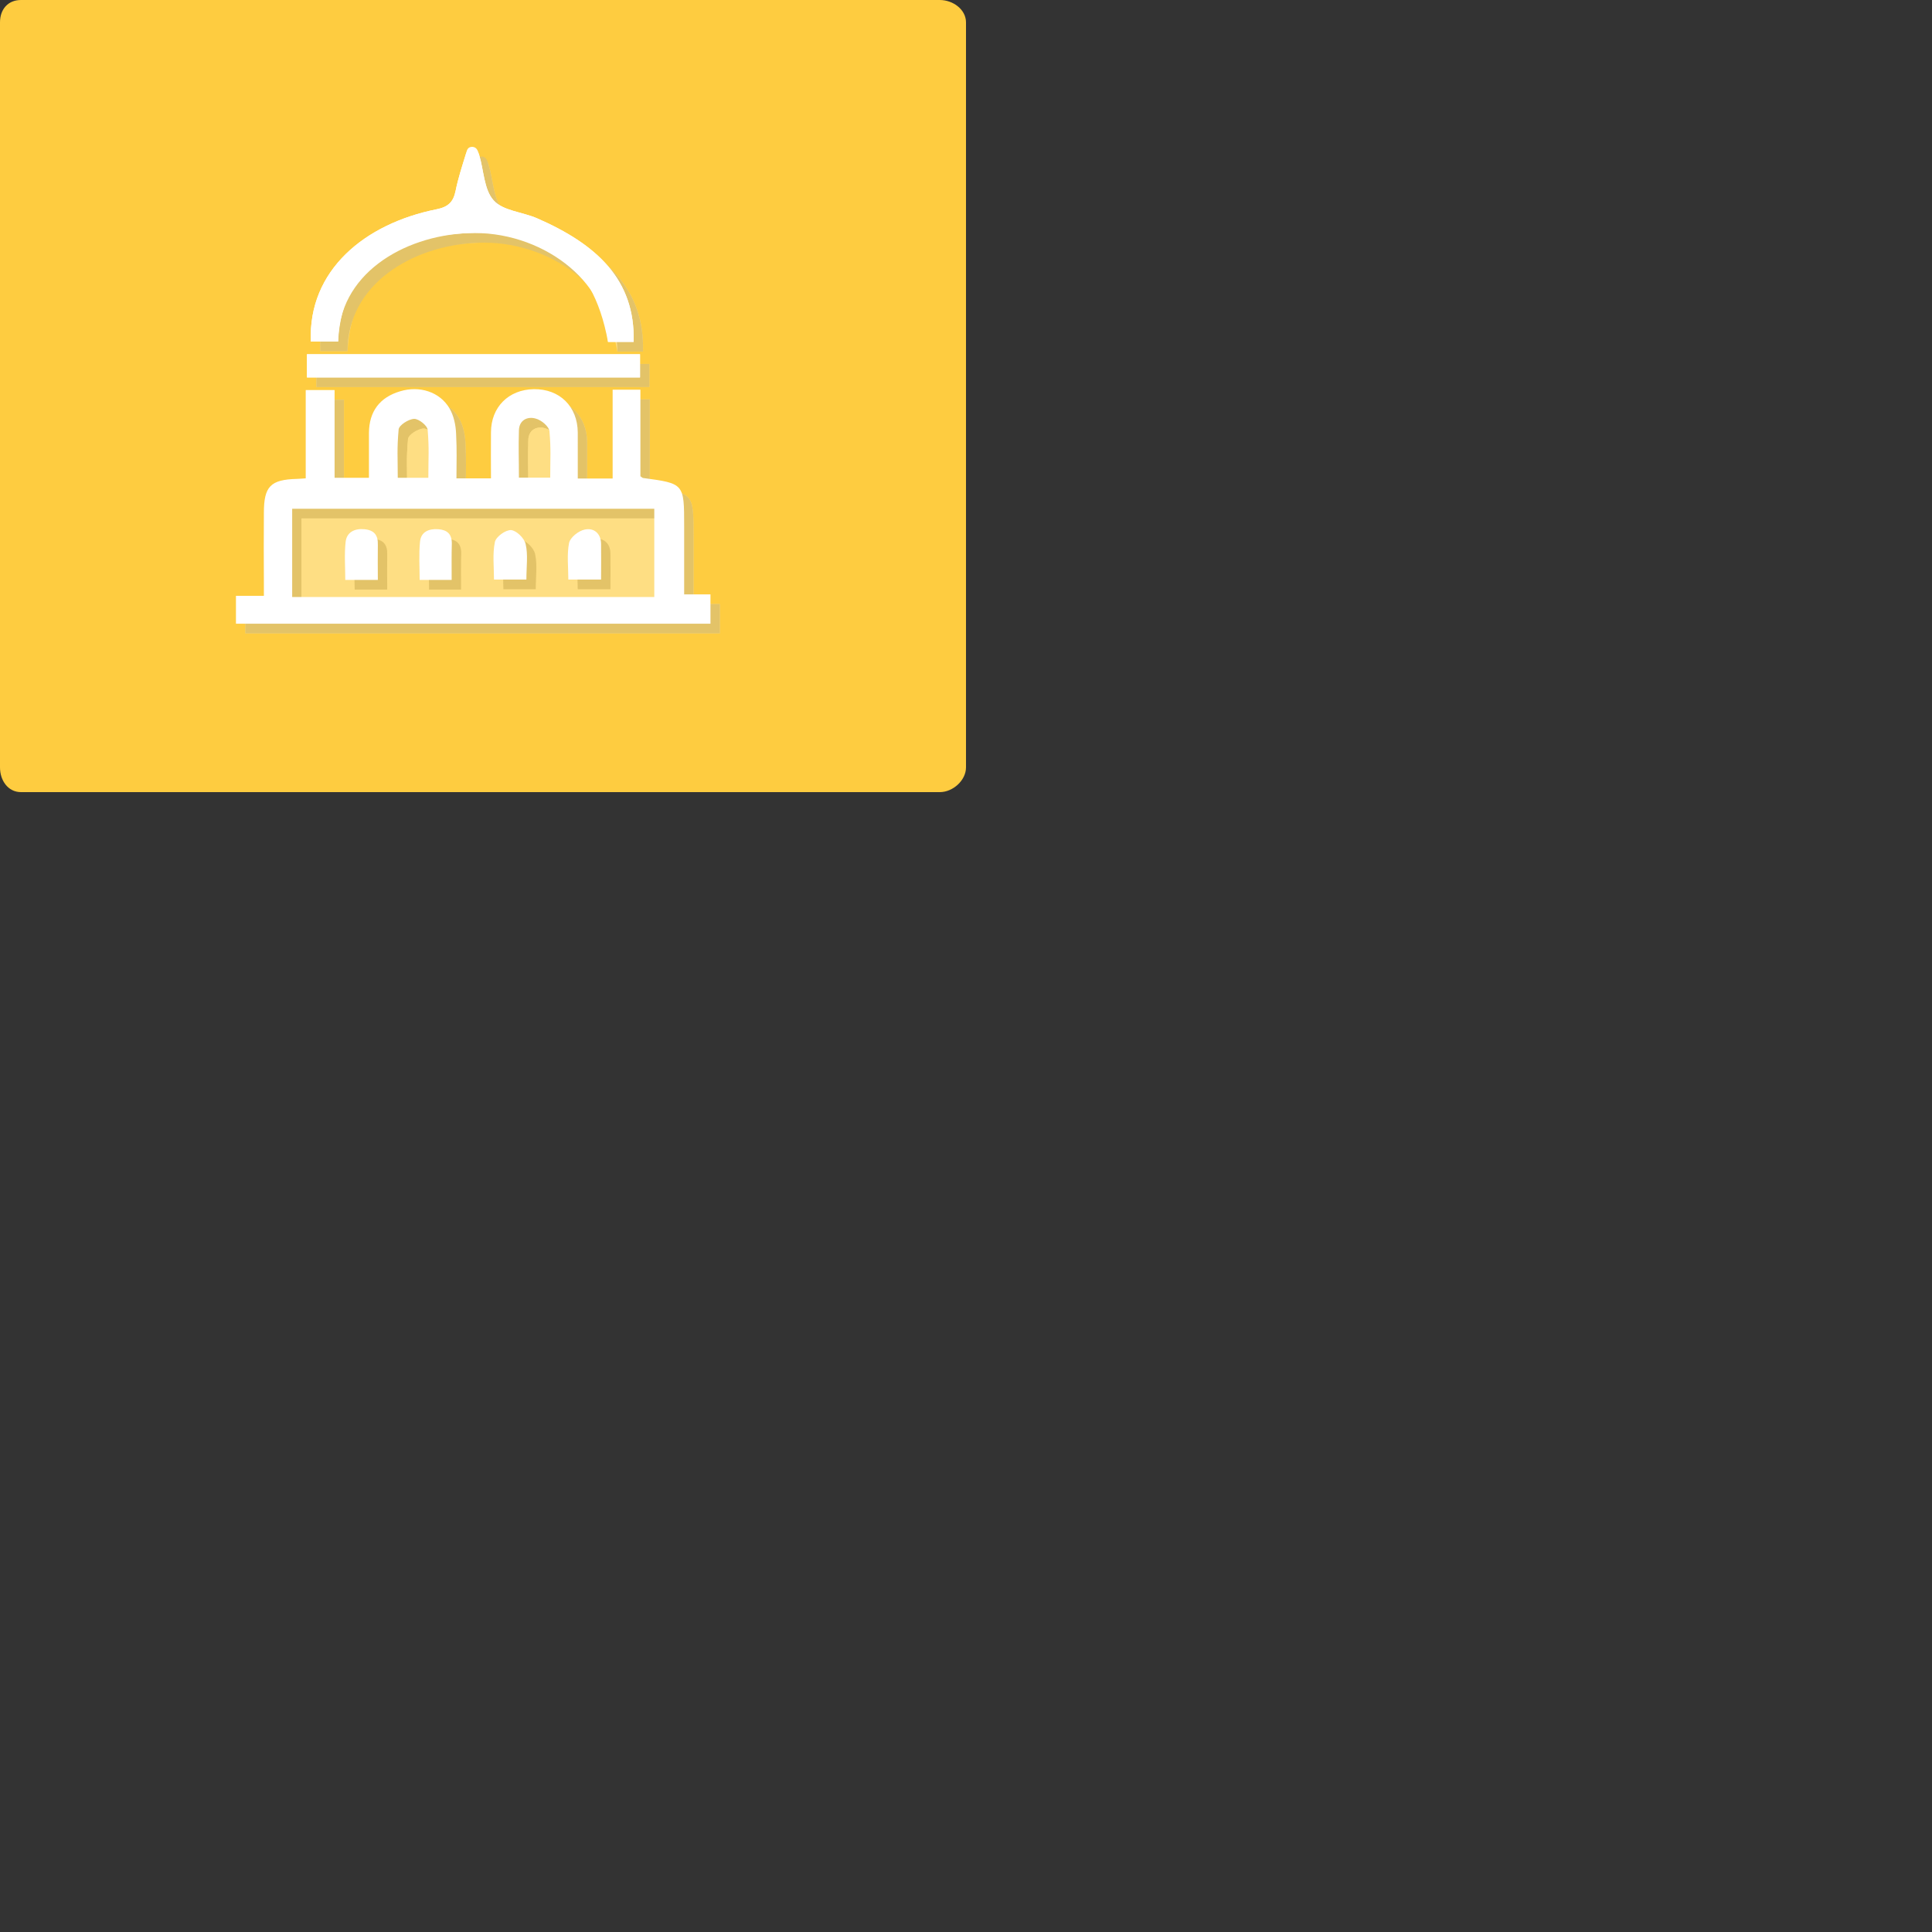 <?xml version="1.0" encoding="utf-8"?>
<!-- Generator: Adobe Illustrator 16.0.0, SVG Export Plug-In . SVG Version: 6.00 Build 0)  -->
<!DOCTYPE svg PUBLIC "-//W3C//DTD SVG 1.1//EN" "http://www.w3.org/Graphics/SVG/1.1/DTD/svg11.dtd">
<svg version="1.1" id="Layer_1" xmlns="http://www.w3.org/2000/svg" xmlns:xlink="http://www.w3.org/1999/xlink" x="0px" y="0px"
	 width="200px" height="200px" viewBox="0 0 200 200" enable-background="new 0 0 200 200" xml:space="preserve">
<rect x="0" y="0" width="200" height="200" fill="#333333" stroke="none"/>
<g>
	<path fill="#FECC40" d="M100,79.441C100,80.787,98.639,82,97.291,82H2.169C0.822,82,0,80.787,0,79.441V2.318
		C0,0.971,0.822,0,2.169,0h95.122C98.639,0,100,0.971,100,2.318V79.441z"/>
	<g opacity="0.35">
		<path fill="#FFFFFF" d="M60.783,50.536c0-2.116,0-2.822,0-4.754c-0.016-2.709-1.878-4.53-4.546-4.494
			c-2.617,0.037-4.438,1.861-4.438,4.476c-0.02,1.989,0,2.728,0,4.756c-1.272,0-2.32,0-3.574,0c0-2.009,0.057-2.695-0.037-4.628
			c-0.036-0.884-0.238-1.86-0.681-2.613c-1.014-1.731-3.132-2.377-5.12-1.769c-2.1,0.624-3.205,2.079-3.221,4.308
			c0,1.973,0,2.713,0,4.646c-1.29,0-2.341,0-3.557,0c0-3.516,0-5.693,0-9.084c-1.069,0-1.96,0-2.988,0c0,3.536,0,5.695,0,9.14
			c-0.388,0.017-0.646,0.056-0.906,0.056c-2.742,0.071-3.425,0.773-3.425,3.517c-0.017,2.872-0.017,4.288,0,7.163
			c0,0.847,0,0.443,0,1.424c-1.104,0-1.95,0-2.891,0c0,1.011,0,1.914,0,2.889c16.435,0,32.786,0,49.123,0c0-1.049,0-1.988,0-3.039
			c-0.922,0-1.73,0-2.725,0c0-3.314,0-3.832,0-7.057c0-4.42,0-4.42-4.254-4.99c-0.055,0-0.094-0.057-0.275-0.183
			c0-3.315,0-5.472,0-8.956c-0.996,0-1.844,0-2.875,0c0,3.5,0,5.715,0,9.193C63.139,50.536,62.073,50.536,60.783,50.536z"/>
		<path fill="#FFFFFF" d="M66.564,36.394c0.188-6.464-3.866-10.12-9.979-12.79c-1.509-0.662-3.535-0.772-4.512-1.86
			c-1.014-1.122-1.014-3.149-1.511-4.751c-0.11-0.312-0.478-0.534-0.719-0.791c-0.222,0.236-0.553,0.443-0.644,0.736
			c-0.386,1.255-0.81,2.542-1.067,3.832c-0.24,1.158-0.773,1.654-1.972,1.896c-7.438,1.49-13.303,6.324-13.01,13.688
			c0.951,0,1.886,0,2.826,0c0.386-8.269,6.629-10.927,13.424-11.223c7.533-0.331,12.874,2.237,14.512,11.262
			C64.743,36.394,65.608,36.394,66.564,36.394z"/>
		<path fill="#FFFFFF" d="M67.227,37.674c-11.542,0-22.997,0-34.479,0c0,1.05,0,1.382,0,2.396c11.535,0,22.99,0,34.479,0
			C67.227,39.022,67.227,38.686,67.227,37.674z"/>
		<path fill-rule="evenodd" clip-rule="evenodd" fill="#B3B3B3" d="M60.783,50.536c1.29,0,2.356,0,3.609,0c0-3.479,0-5.693,0-9.193
			c1.031,0,1.879,0,2.875,0c0,3.484,0,5.641,0,8.956c0.182,0.126,0.221,0.183,0.275,0.183c4.254,0.57,4.254,0.57,4.254,4.99
			c0,3.225,0,3.742,0,7.057c0.994,0,1.803,0,2.725,0c0,1.051,0,1.99,0,3.039c-16.336,0-32.688,0-49.123,0c0-0.975,0-1.878,0-2.889
			c0.94,0,1.786,0,2.891,0c0-0.98,0-0.577,0-1.424c-0.017-2.875-0.017-4.291,0-7.163c0-2.743,0.683-3.445,3.425-3.517
			c0.26,0,0.519-0.039,0.906-0.056c0-3.444,0-5.604,0-9.14c1.028,0,1.919,0,2.988,0c0,3.391,0,5.568,0,9.084
			c1.216,0,2.267,0,3.557,0c0-1.934,0-2.674,0-4.646c0.016-2.229,1.121-3.684,3.221-4.308c1.988-0.608,4.106,0.037,5.12,1.769
			c0.442,0.753,0.645,1.729,0.681,2.613c0.094,1.933,0.037,2.619,0.037,4.628c1.254,0,2.302,0,3.574,0c0-2.028-0.02-2.767,0-4.756
			c0-2.614,1.821-4.438,4.438-4.476c2.668-0.036,4.53,1.785,4.546,4.494C60.783,47.713,60.783,48.419,60.783,50.536z M68.704,53.667
			c-12.598,0-25.026,0-37.486,0c0,3.995,0,5.178,0,9.138c12.515,0,24.964,0,37.486,0C68.704,58.828,68.704,57.645,68.704,53.667z
			 M57.931,50.444c0-2.08,0.088-2.82-0.077-4.773c-0.034-0.516-0.847-1.198-1.435-1.342c-0.829-0.242-1.695,0.144-1.729,1.213
			c-0.056,2.026,0,2.805,0,4.902C55.775,50.444,56.713,50.444,57.931,50.444z M45.314,50.463c0-2.155,0.095-2.949-0.07-4.958
			c-0.022-0.442-0.924-1.16-1.401-1.144c-0.59,0.022-1.566,0.665-1.604,1.088c-0.184,2.064-0.091,2.896-0.091,5.014
			C43.252,50.463,44.173,50.463,45.314,50.463z"/>
		<path fill-rule="evenodd" clip-rule="evenodd" fill="#B3B3B3" d="M66.564,36.394c-0.956,0-1.821,0-2.65,0
			c0-6.312-6.979-11.593-14.512-11.262c-6.795,0.296-13.424,4.336-13.424,11.223c-0.94,0-1.875,0-2.826,0
			c-0.293-7.364,5.571-12.198,13.01-13.688c1.198-0.242,1.731-0.738,1.972-1.896c0.258-1.29,0.682-2.577,1.067-3.832
			c0.091-0.293,0.125-0.736,0.644-0.736c0.518,0,0.608,0.479,0.719,0.791c0.497,1.602,0.497,3.629,1.511,4.751
			c0.977,1.088,3.003,1.198,4.512,1.86C62.698,26.274,66.751,29.93,66.564,36.394z"/>
		<path fill-rule="evenodd" clip-rule="evenodd" fill="#B3B3B3" d="M67.227,37.674c0,1.012,0,1.348,0,2.396
			c-11.488,0-22.943,0-34.479,0c0-1.014,0-1.346,0-2.396C44.23,37.674,55.685,37.674,67.227,37.674z"/>
		<path fill-rule="evenodd" clip-rule="evenodd" fill="#FFFFFF" d="M68.704,53.667c0,3.978,0,5.16,0,9.138
			c-12.522,0-24.972,0-37.486,0c0-3.96,0-5.143,0-9.138C43.677,53.667,56.106,53.667,68.704,53.667z M63.195,60.997
			c0-1.346,0.019-2.525,0-3.702c-0.016-1.104-0.773-1.677-1.692-1.474c-0.646,0.129-1.493,0.811-1.62,1.379
			c-0.239,1.217-0.076,2.506-0.076,3.797C61.024,60.997,62.018,60.997,63.195,60.997z M47.728,61.033
			c0-1.364-0.02-2.562,0.018-3.777c0-0.975-0.479-1.397-1.396-1.472c-0.995-0.073-1.809,0.276-1.898,1.307
			c-0.131,1.31-0.037,2.615-0.037,3.942C45.609,61.033,46.585,61.033,47.728,61.033z M40.085,61.033c0-1.308-0.021-2.467,0-3.628
			c0.034-1.013-0.386-1.529-1.399-1.621c-1.014-0.093-1.824,0.312-1.935,1.307c-0.147,1.289-0.037,2.615-0.037,3.942
			C37.893,61.033,38.871,61.033,40.085,61.033z M55.463,60.997c0-1.346,0.183-2.561-0.076-3.665
			c-0.128-0.608-0.957-1.419-1.51-1.456c-0.553-0.036-1.564,0.682-1.675,1.234c-0.258,1.235-0.093,2.578-0.093,3.887
			C53.325,60.997,54.32,60.997,55.463,60.997z"/>
		<path fill-rule="evenodd" clip-rule="evenodd" fill="#FFFFFF" d="M57.931,50.444c-1.218,0-2.156,0-3.241,0
			c0-2.098-0.056-2.876,0-4.902c0.034-1.069,0.9-1.455,1.729-1.213c0.588,0.144,1.4,0.826,1.435,1.342
			C58.019,47.624,57.931,48.364,57.931,50.444z"/>
		<path fill-rule="evenodd" clip-rule="evenodd" fill="#FFFFFF" d="M45.314,50.463c-1.141,0-2.062,0-3.166,0
			c0-2.117-0.093-2.949,0.091-5.014c0.037-0.423,1.014-1.065,1.604-1.088c0.478-0.017,1.379,0.701,1.401,1.144
			C45.409,47.514,45.314,48.308,45.314,50.463z"/>
		<path fill-rule="evenodd" clip-rule="evenodd" fill="#B3B3B3" d="M63.195,60.997c-1.177,0-2.171,0-3.389,0
			c0-1.291-0.163-2.58,0.076-3.797c0.127-0.568,0.975-1.25,1.62-1.379c0.919-0.203,1.677,0.369,1.692,1.474
			C63.213,58.471,63.195,59.651,63.195,60.997z"/>
		<path fill-rule="evenodd" clip-rule="evenodd" fill="#B3B3B3" d="M47.728,61.033c-1.143,0-2.119,0-3.314,0
			c0-1.327-0.094-2.633,0.037-3.942c0.09-1.03,0.903-1.38,1.898-1.307c0.918,0.074,1.396,0.497,1.396,1.472
			C47.708,58.471,47.728,59.668,47.728,61.033z"/>
		<path fill-rule="evenodd" clip-rule="evenodd" fill="#B3B3B3" d="M40.085,61.033c-1.215,0-2.192,0-3.371,0
			c0-1.327-0.11-2.653,0.037-3.942c0.11-0.994,0.921-1.399,1.935-1.307c1.014,0.092,1.434,0.608,1.399,1.621
			C40.065,58.566,40.085,59.725,40.085,61.033z"/>
		<path fill-rule="evenodd" clip-rule="evenodd" fill="#B3B3B3" d="M55.463,60.997c-1.144,0-2.139,0-3.354,0
			c0-1.309-0.165-2.651,0.093-3.887c0.11-0.553,1.122-1.271,1.675-1.234c0.553,0.037,1.382,0.848,1.51,1.456
			C55.646,58.436,55.463,59.651,55.463,60.997z"/>
	</g>
	<g>
		<path fill="#FFFFFF" d="M65.592,35.394c0.188-6.464-3.866-10.12-9.979-12.79c-1.509-0.662-3.535-0.772-4.512-1.86
			c-1.014-1.122-1.014-3.149-1.511-4.751c-0.11-0.312-0.478-0.534-0.719-0.791c-0.222,0.236-0.553,0.443-0.644,0.736
			c-0.386,1.255-0.81,2.542-1.067,3.832c-0.24,1.158-0.773,1.654-1.972,1.896c-7.438,1.49-13.303,6.324-13.01,13.688
			c0.951,0,1.886,0,2.826,0c0.386-8.269,6.629-10.927,13.424-11.223c7.533-0.331,12.874,2.237,14.512,11.262
			C63.771,35.394,64.636,35.394,65.592,35.394z"/>
		<path fill="#FFFFFF" d="M66.255,36.674c-11.542,0-22.997,0-34.479,0c0,1.05,0,1.382,0,2.396c11.535,0,22.99,0,34.479,0
			C66.255,38.022,66.255,37.686,66.255,36.674z"/>
		<path fill-rule="evenodd" clip-rule="evenodd" fill="#FFFFFF" d="M59.811,49.536c1.29,0,2.356,0,3.609,0c0-3.479,0-5.693,0-9.193
			c1.031,0,1.879,0,2.875,0c0,3.484,0,5.641,0,8.956c0.182,0.126,0.221,0.183,0.275,0.183c4.254,0.57,4.254,0.57,4.254,4.99
			c0,3.225,0,3.742,0,7.057c0.996,0,1.804,0,2.724,0c0,1.051,0,1.99,0,3.039c-16.335,0-32.687,0-49.122,0c0-0.975,0-1.878,0-2.889
			c0.94,0,1.786,0,2.891,0c0-0.98,0-0.577,0-1.424c-0.017-2.875-0.017-4.291,0-7.163c0-2.743,0.683-3.445,3.425-3.517
			c0.26,0,0.519-0.039,0.906-0.056c0-3.444,0-5.604,0-9.14c1.028,0,1.919,0,2.988,0c0,3.391,0,5.568,0,9.084
			c1.216,0,2.267,0,3.557,0c0-1.934,0-2.674,0-4.646c0.016-2.229,1.121-3.684,3.221-4.308c1.988-0.608,4.106,0.037,5.12,1.769
			c0.442,0.753,0.645,1.729,0.681,2.613c0.094,1.933,0.037,2.619,0.037,4.628c1.254,0,2.302,0,3.574,0c0-2.028-0.02-2.767,0-4.756
			c0-2.614,1.821-4.438,4.438-4.476c2.668-0.036,4.53,1.785,4.546,4.494C59.811,46.713,59.811,47.419,59.811,49.536z M67.732,52.667
			c-12.598,0-25.026,0-37.486,0c0,3.995,0,5.178,0,9.138c12.515,0,24.964,0,37.486,0C67.732,57.828,67.732,56.645,67.732,52.667z
			 M56.959,49.444c0-2.08,0.088-2.82-0.077-4.773c-0.034-0.516-0.847-1.198-1.435-1.342c-0.829-0.242-1.695,0.144-1.729,1.213
			c-0.056,2.026,0,2.805,0,4.902C54.803,49.444,55.742,49.444,56.959,49.444z M44.342,49.463c0-2.155,0.095-2.949-0.07-4.958
			c-0.022-0.442-0.924-1.16-1.401-1.144c-0.59,0.022-1.566,0.665-1.604,1.088c-0.184,2.064-0.091,2.896-0.091,5.014
			C42.281,49.463,43.202,49.463,44.342,49.463z"/>
		<path fill-rule="evenodd" clip-rule="evenodd" fill="#FFFFFF" d="M65.592,35.394c-0.956,0-1.821,0-2.65,0
			c0-6.312-6.979-11.593-14.512-11.262c-6.795,0.296-13.424,4.336-13.424,11.223c-0.94,0-1.875,0-2.826,0
			c-0.293-7.364,5.571-12.198,13.01-13.688c1.198-0.242,1.731-0.738,1.972-1.896c0.258-1.29,0.682-2.577,1.067-3.832
			c0.091-0.293,0.125-0.736,0.644-0.736c0.518,0,0.608,0.479,0.719,0.791c0.497,1.602,0.497,3.629,1.511,4.751
			c0.977,1.088,3.003,1.198,4.512,1.86C61.726,25.274,65.78,28.93,65.592,35.394z"/>
		<path fill-rule="evenodd" clip-rule="evenodd" fill="#FFFFFF" d="M66.255,36.674c0,1.012,0,1.348,0,2.396
			c-11.488,0-22.943,0-34.479,0c0-1.014,0-1.346,0-2.396C43.258,36.674,54.713,36.674,66.255,36.674z"/>
		<path fill-rule="evenodd" clip-rule="evenodd" fill="#FFFFFF" d="M62.223,59.997c-1.177,0-2.171,0-3.389,0
			c0-1.291-0.163-2.58,0.076-3.797c0.127-0.568,0.975-1.25,1.62-1.379c0.919-0.203,1.677,0.369,1.692,1.474
			C62.242,57.471,62.223,58.651,62.223,59.997z"/>
		<path fill-rule="evenodd" clip-rule="evenodd" fill="#FFFFFF" d="M46.756,60.033c-1.143,0-2.119,0-3.314,0
			c0-1.327-0.094-2.633,0.037-3.942c0.09-1.03,0.903-1.38,1.898-1.307c0.918,0.074,1.396,0.497,1.396,1.472
			C46.737,57.471,46.756,58.668,46.756,60.033z"/>
		<path fill-rule="evenodd" clip-rule="evenodd" fill="#FFFFFF" d="M39.114,60.033c-1.215,0-2.192,0-3.371,0
			c0-1.327-0.11-2.653,0.037-3.942c0.11-0.994,0.921-1.399,1.935-1.307c1.014,0.092,1.434,0.608,1.399,1.621
			C39.093,57.566,39.114,58.725,39.114,60.033z"/>
		<path fill-rule="evenodd" clip-rule="evenodd" fill="#FFFFFF" d="M54.492,59.997c-1.144,0-2.139,0-3.354,0
			c0-1.309-0.165-2.651,0.093-3.887c0.11-0.553,1.122-1.271,1.675-1.234c0.553,0.037,1.382,0.848,1.51,1.456
			C54.674,57.436,54.492,58.651,54.492,59.997z"/>
	</g>
</g>
</svg>
